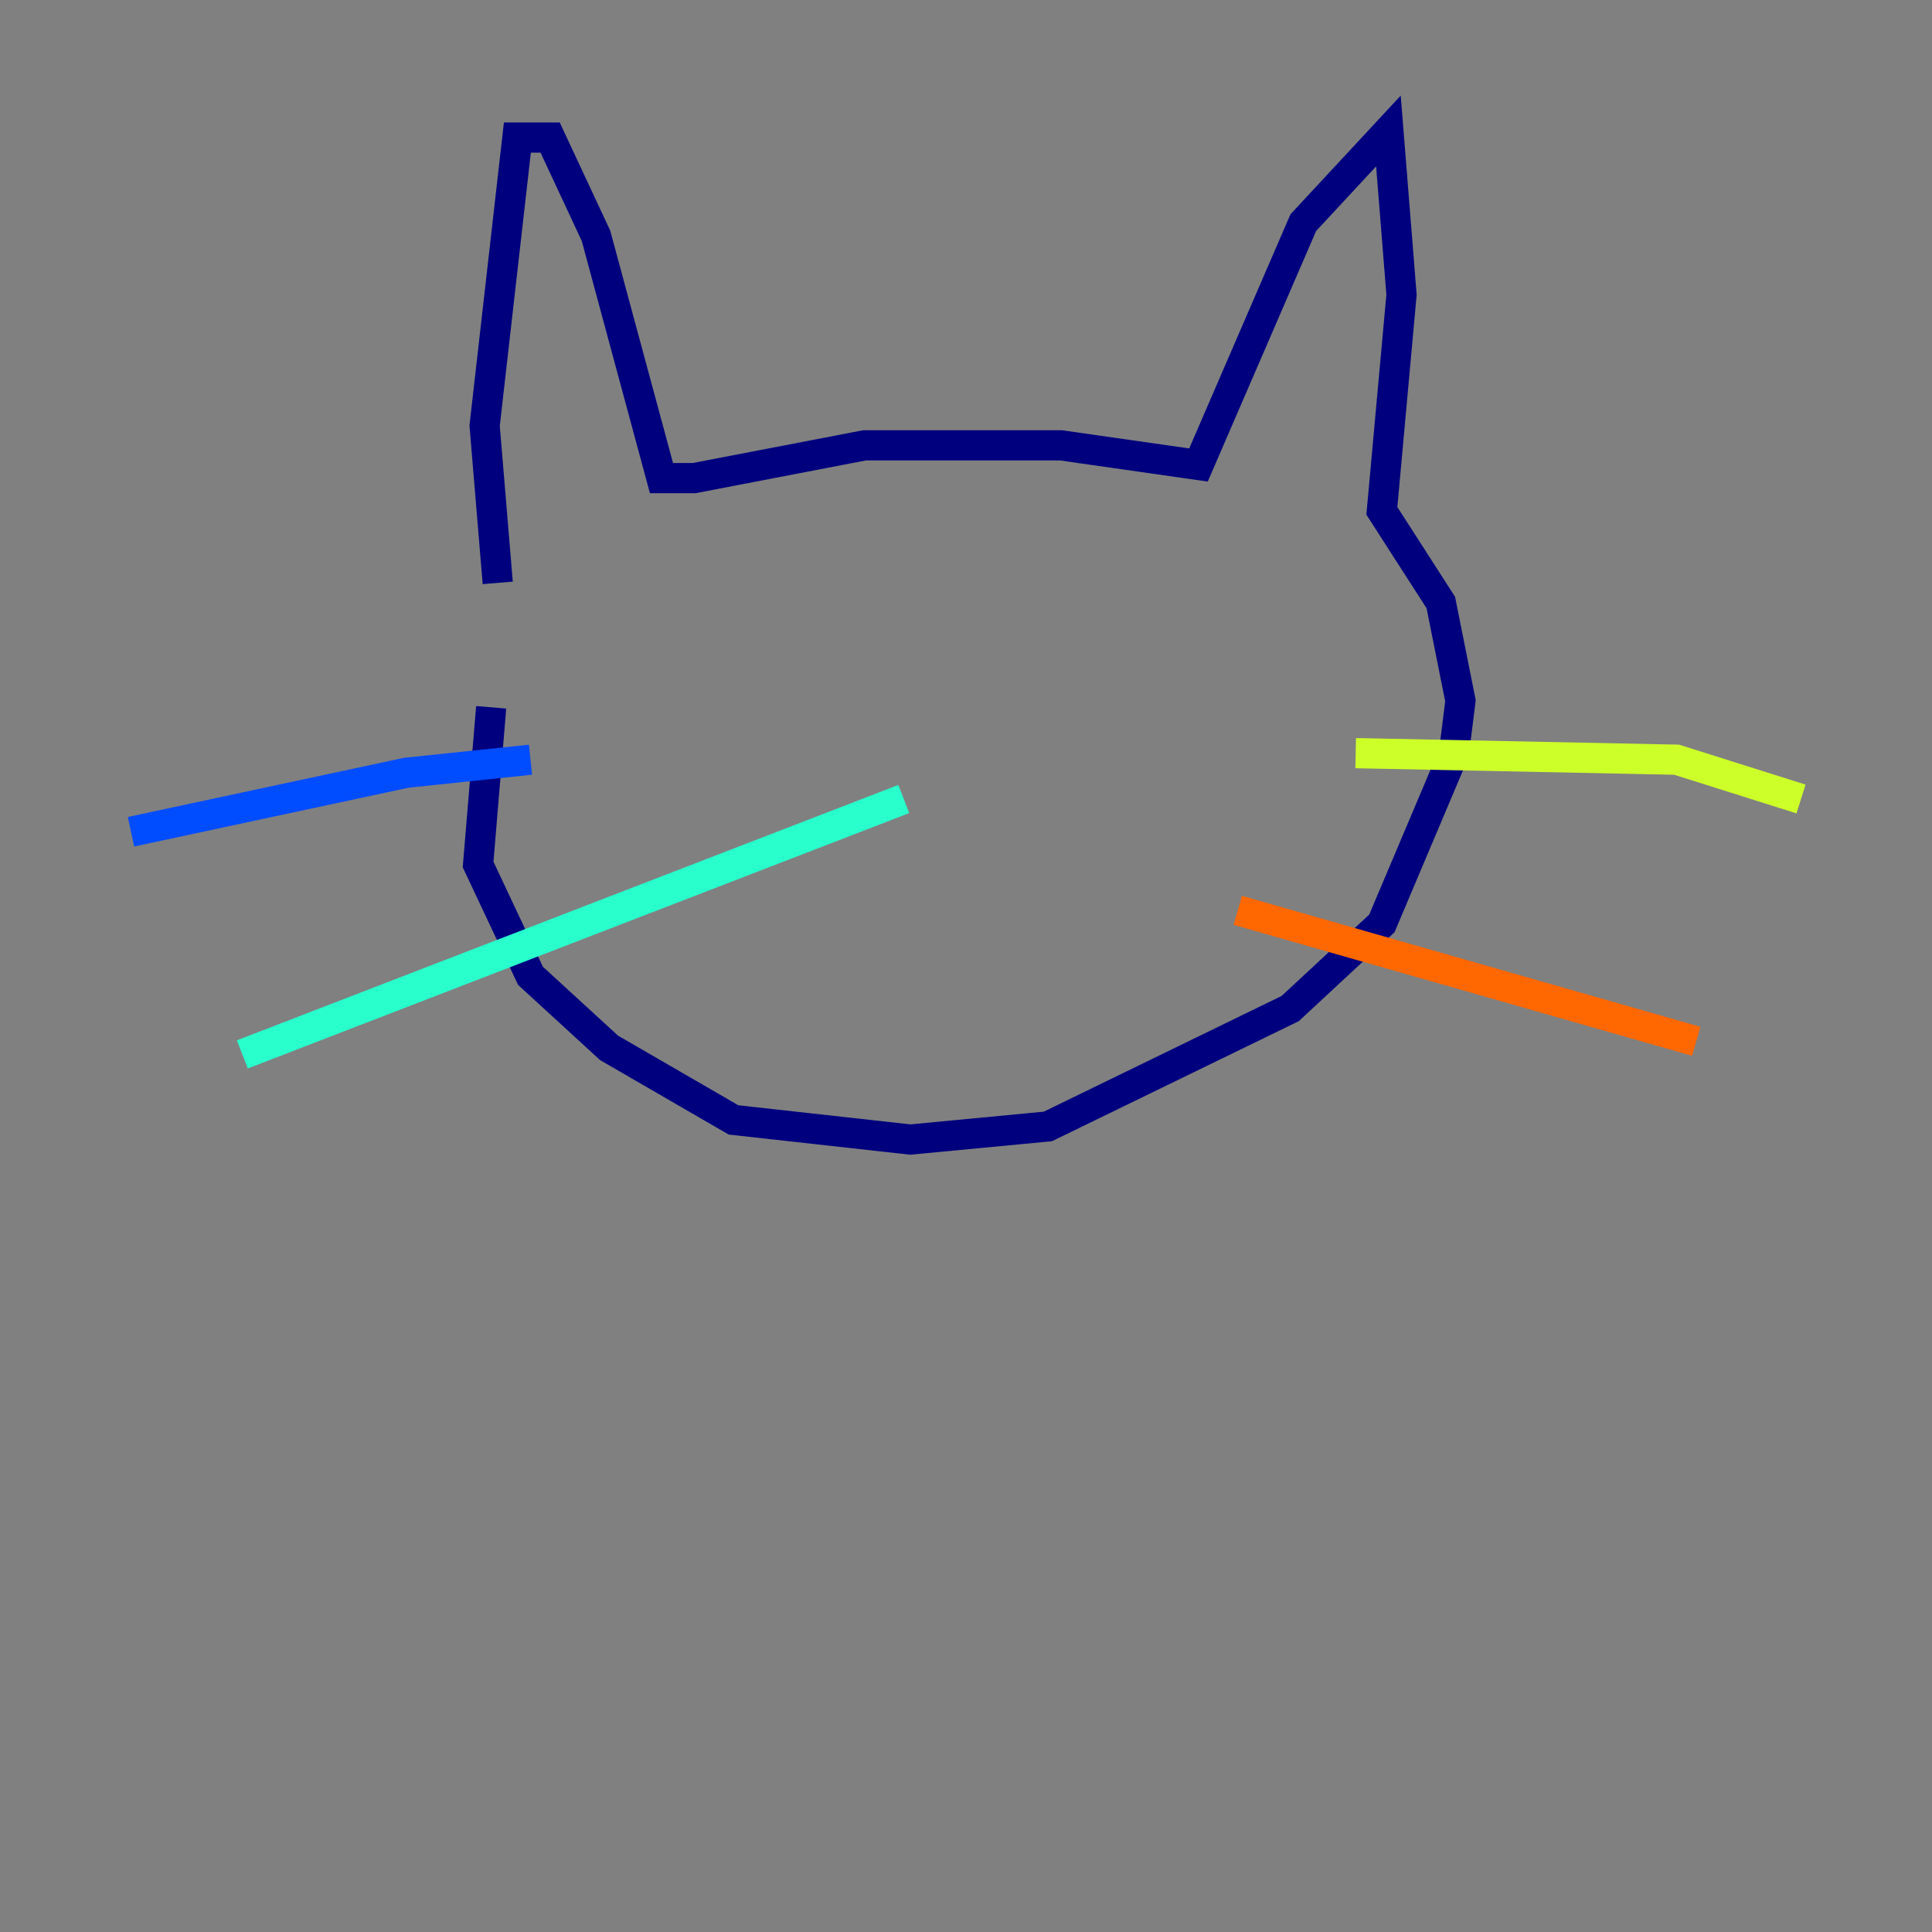 <?xml version="1.0" encoding="utf-8" ?>
<svg baseProfile="tiny" height="128" version="1.2" viewBox="0,0,128,128" width="128" xmlns="http://www.w3.org/2000/svg" xmlns:ev="http://www.w3.org/2001/xml-events" xmlns:xlink="http://www.w3.org/1999/xlink"><rect x="0" y="0" width="128" height="128" fill="#808080" stroke="none"/><defs /><polyline fill="none" points="32.976,38.617 32.108,28.203 34.278,9.112 36.447,9.112 39.485,15.62 43.824,31.675 45.993,31.675 57.275,29.505 70.291,29.505 79.403,30.807 86.346,14.752 91.986,8.678 92.854,19.525 91.552,33.844 95.458,39.919 96.759,46.427 96.325,49.898 91.552,61.18 85.478,66.82 69.424,74.63 60.312,75.498 48.597,74.197 40.352,69.424 35.146,64.651 31.675,57.275 32.542,46.861" stroke="#00007f" stroke-width="2" /><polyline fill="none" points="8.678,55.105 26.902,51.2 35.146,50.332" stroke="#004cff" stroke-width="2" /><polyline fill="none" points="16.054,69.858 59.878,52.936" stroke="#29ffcd" stroke-width="2" /><polyline fill="none" points="89.817,49.898 111.078,50.332 119.322,52.936" stroke="#cdff29" stroke-width="2" /><polyline fill="none" points="82.007,60.312 112.38,68.99" stroke="#ff6700" stroke-width="2" /><polyline fill="none" points="65.519,52.502 65.519,52.502" stroke="#7f0000" stroke-width="2" /></svg>